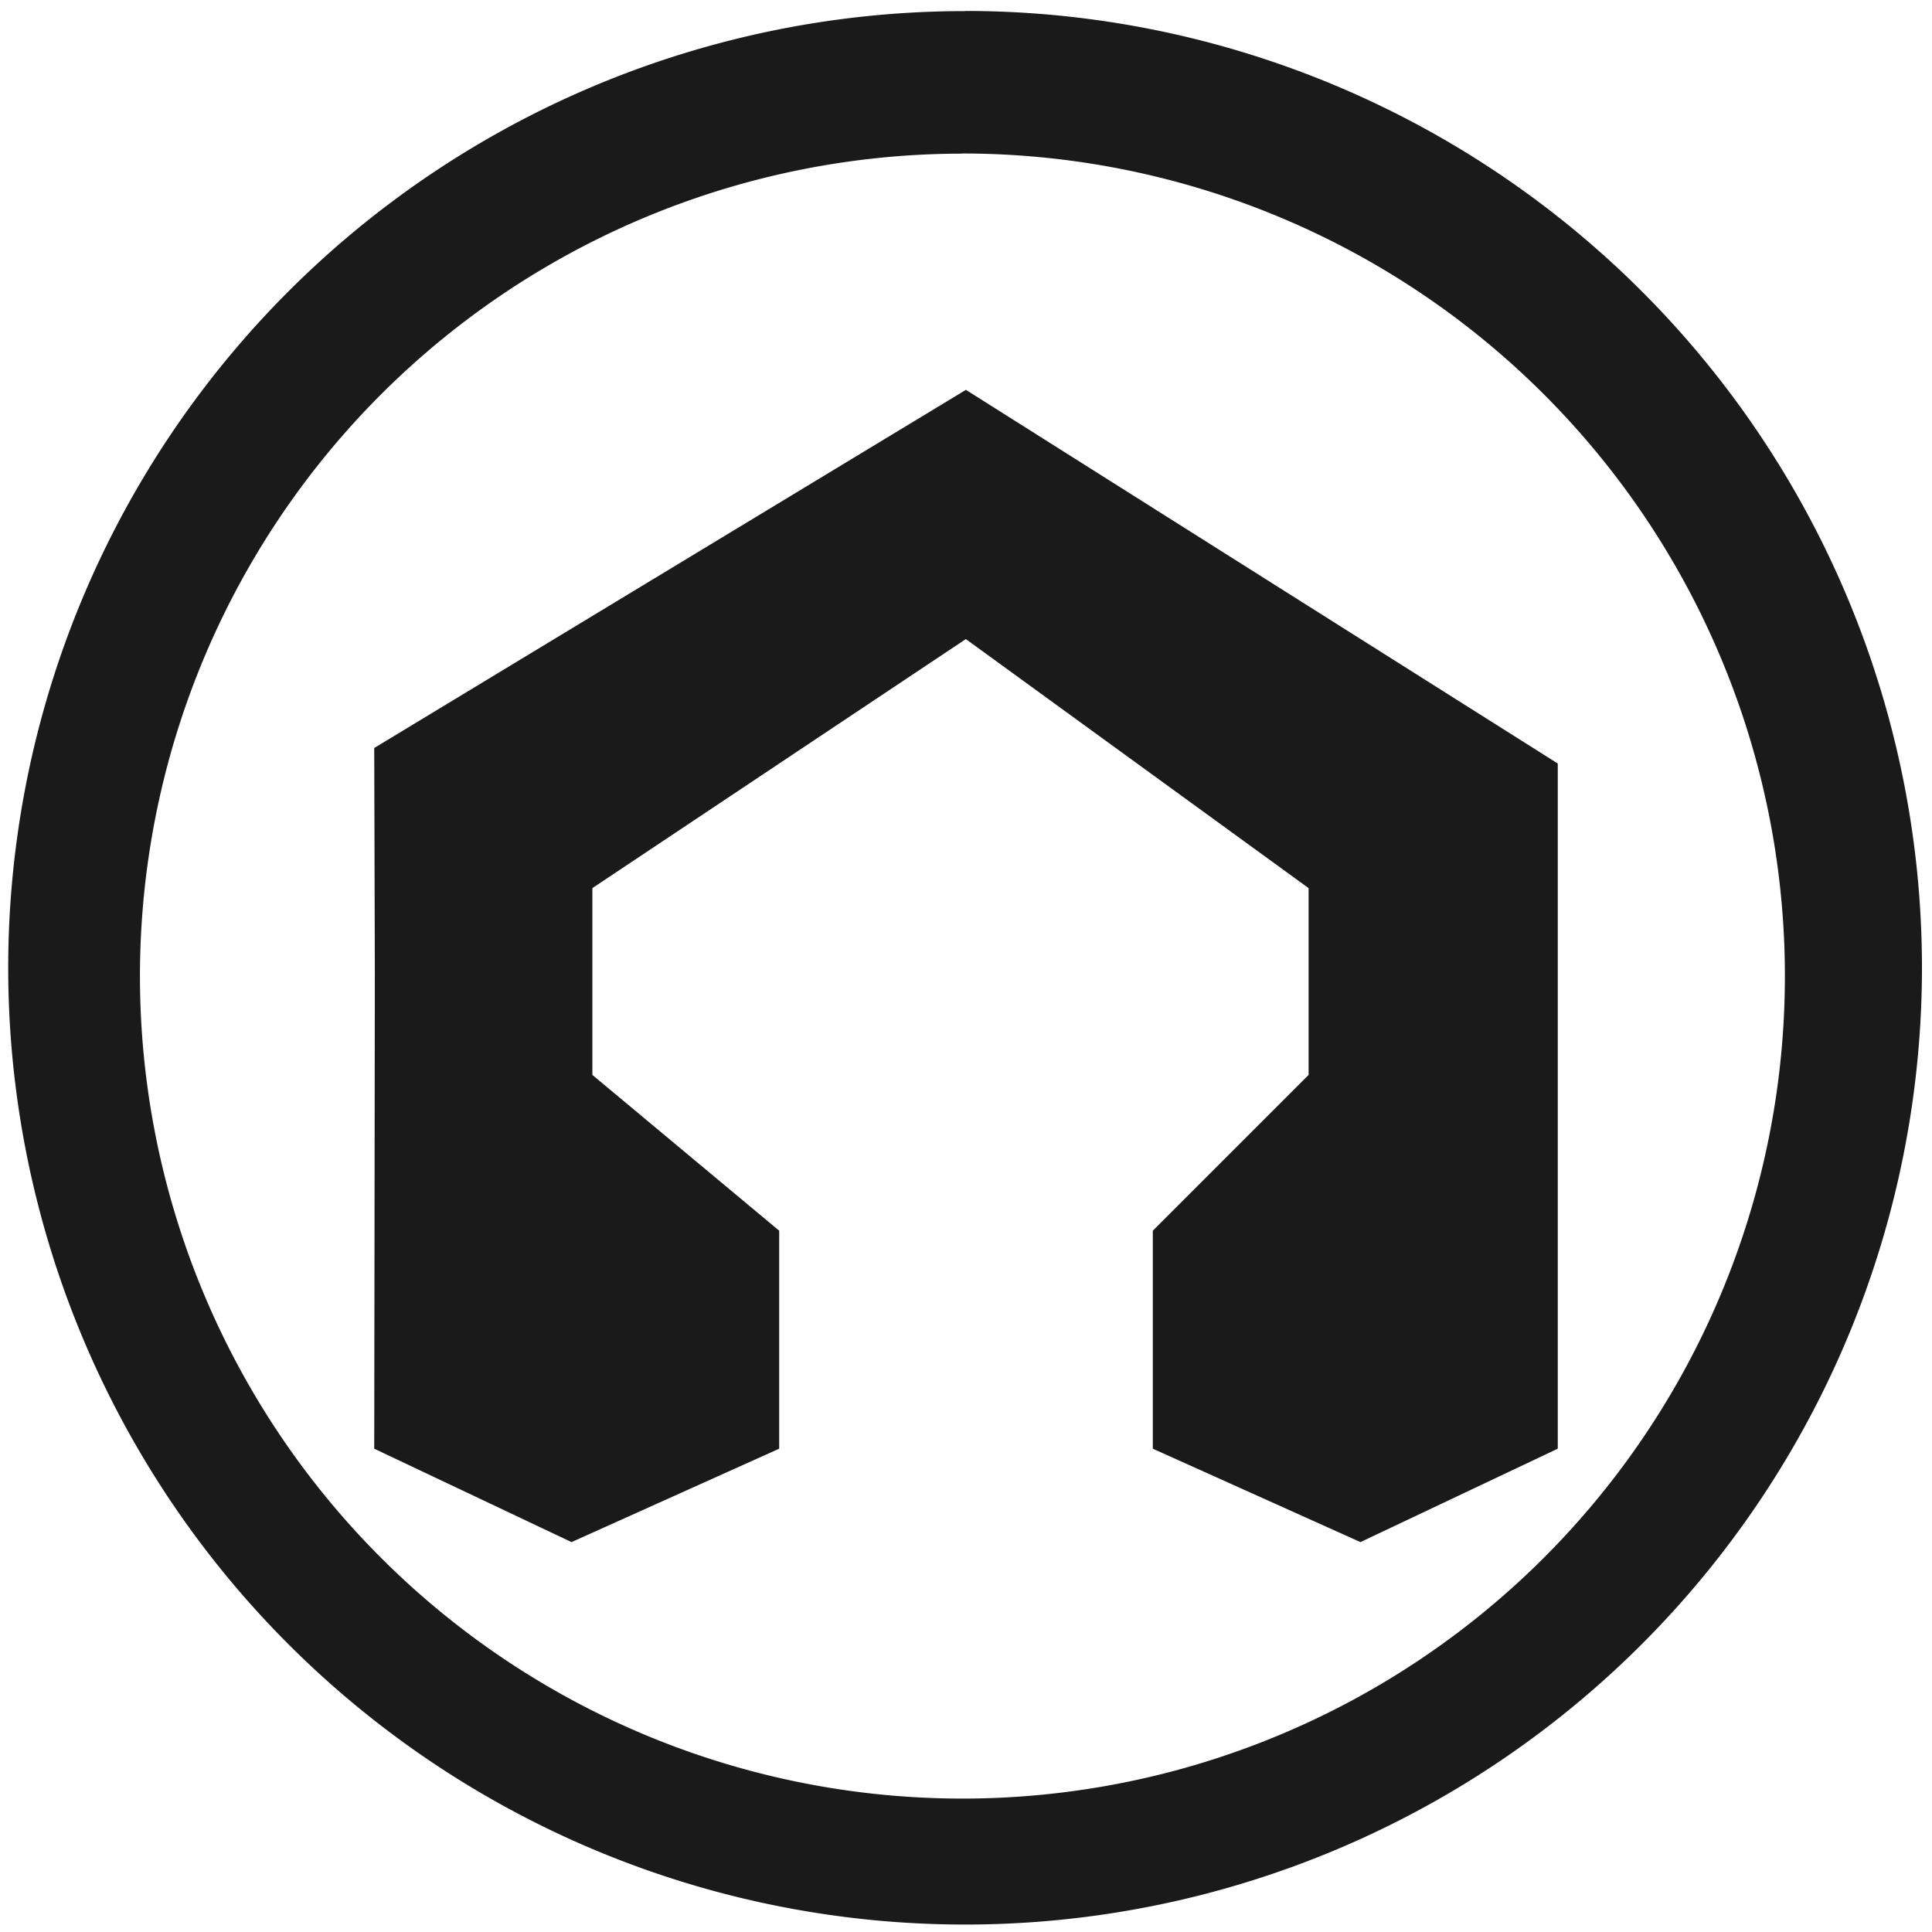 <svg xmlns="http://www.w3.org/2000/svg" width="48" height="48" viewBox="0 0 12.7 12.7"><path fill="#1a1a1a" d="M6.344.073a6.29 6.29 0 0 0-6.29 6.29 6.29 6.29 0 0 0 6.29 6.288 6.29 6.29 0 0 0 6.29-6.289 6.29 6.29 0 0 0-6.29-6.29zm-.018.936a5.407 5.407 0 0 1 5.407 5.407 5.407 5.407 0 0 1-5.407 5.407A5.407 5.407 0 0 1 .92 6.416 5.407 5.407 0 0 1 6.326 1.01zm.023 1.554L2.46 4.917 2.464 6.4 2.46 9.523l1.297.614 1.365-.614V8.09L3.894 7.066V5.838l2.455-1.637 2.253 1.637v1.228L7.578 8.09v1.433l1.365.614 1.297-.614V5.019L6.35 2.563z"/></svg>